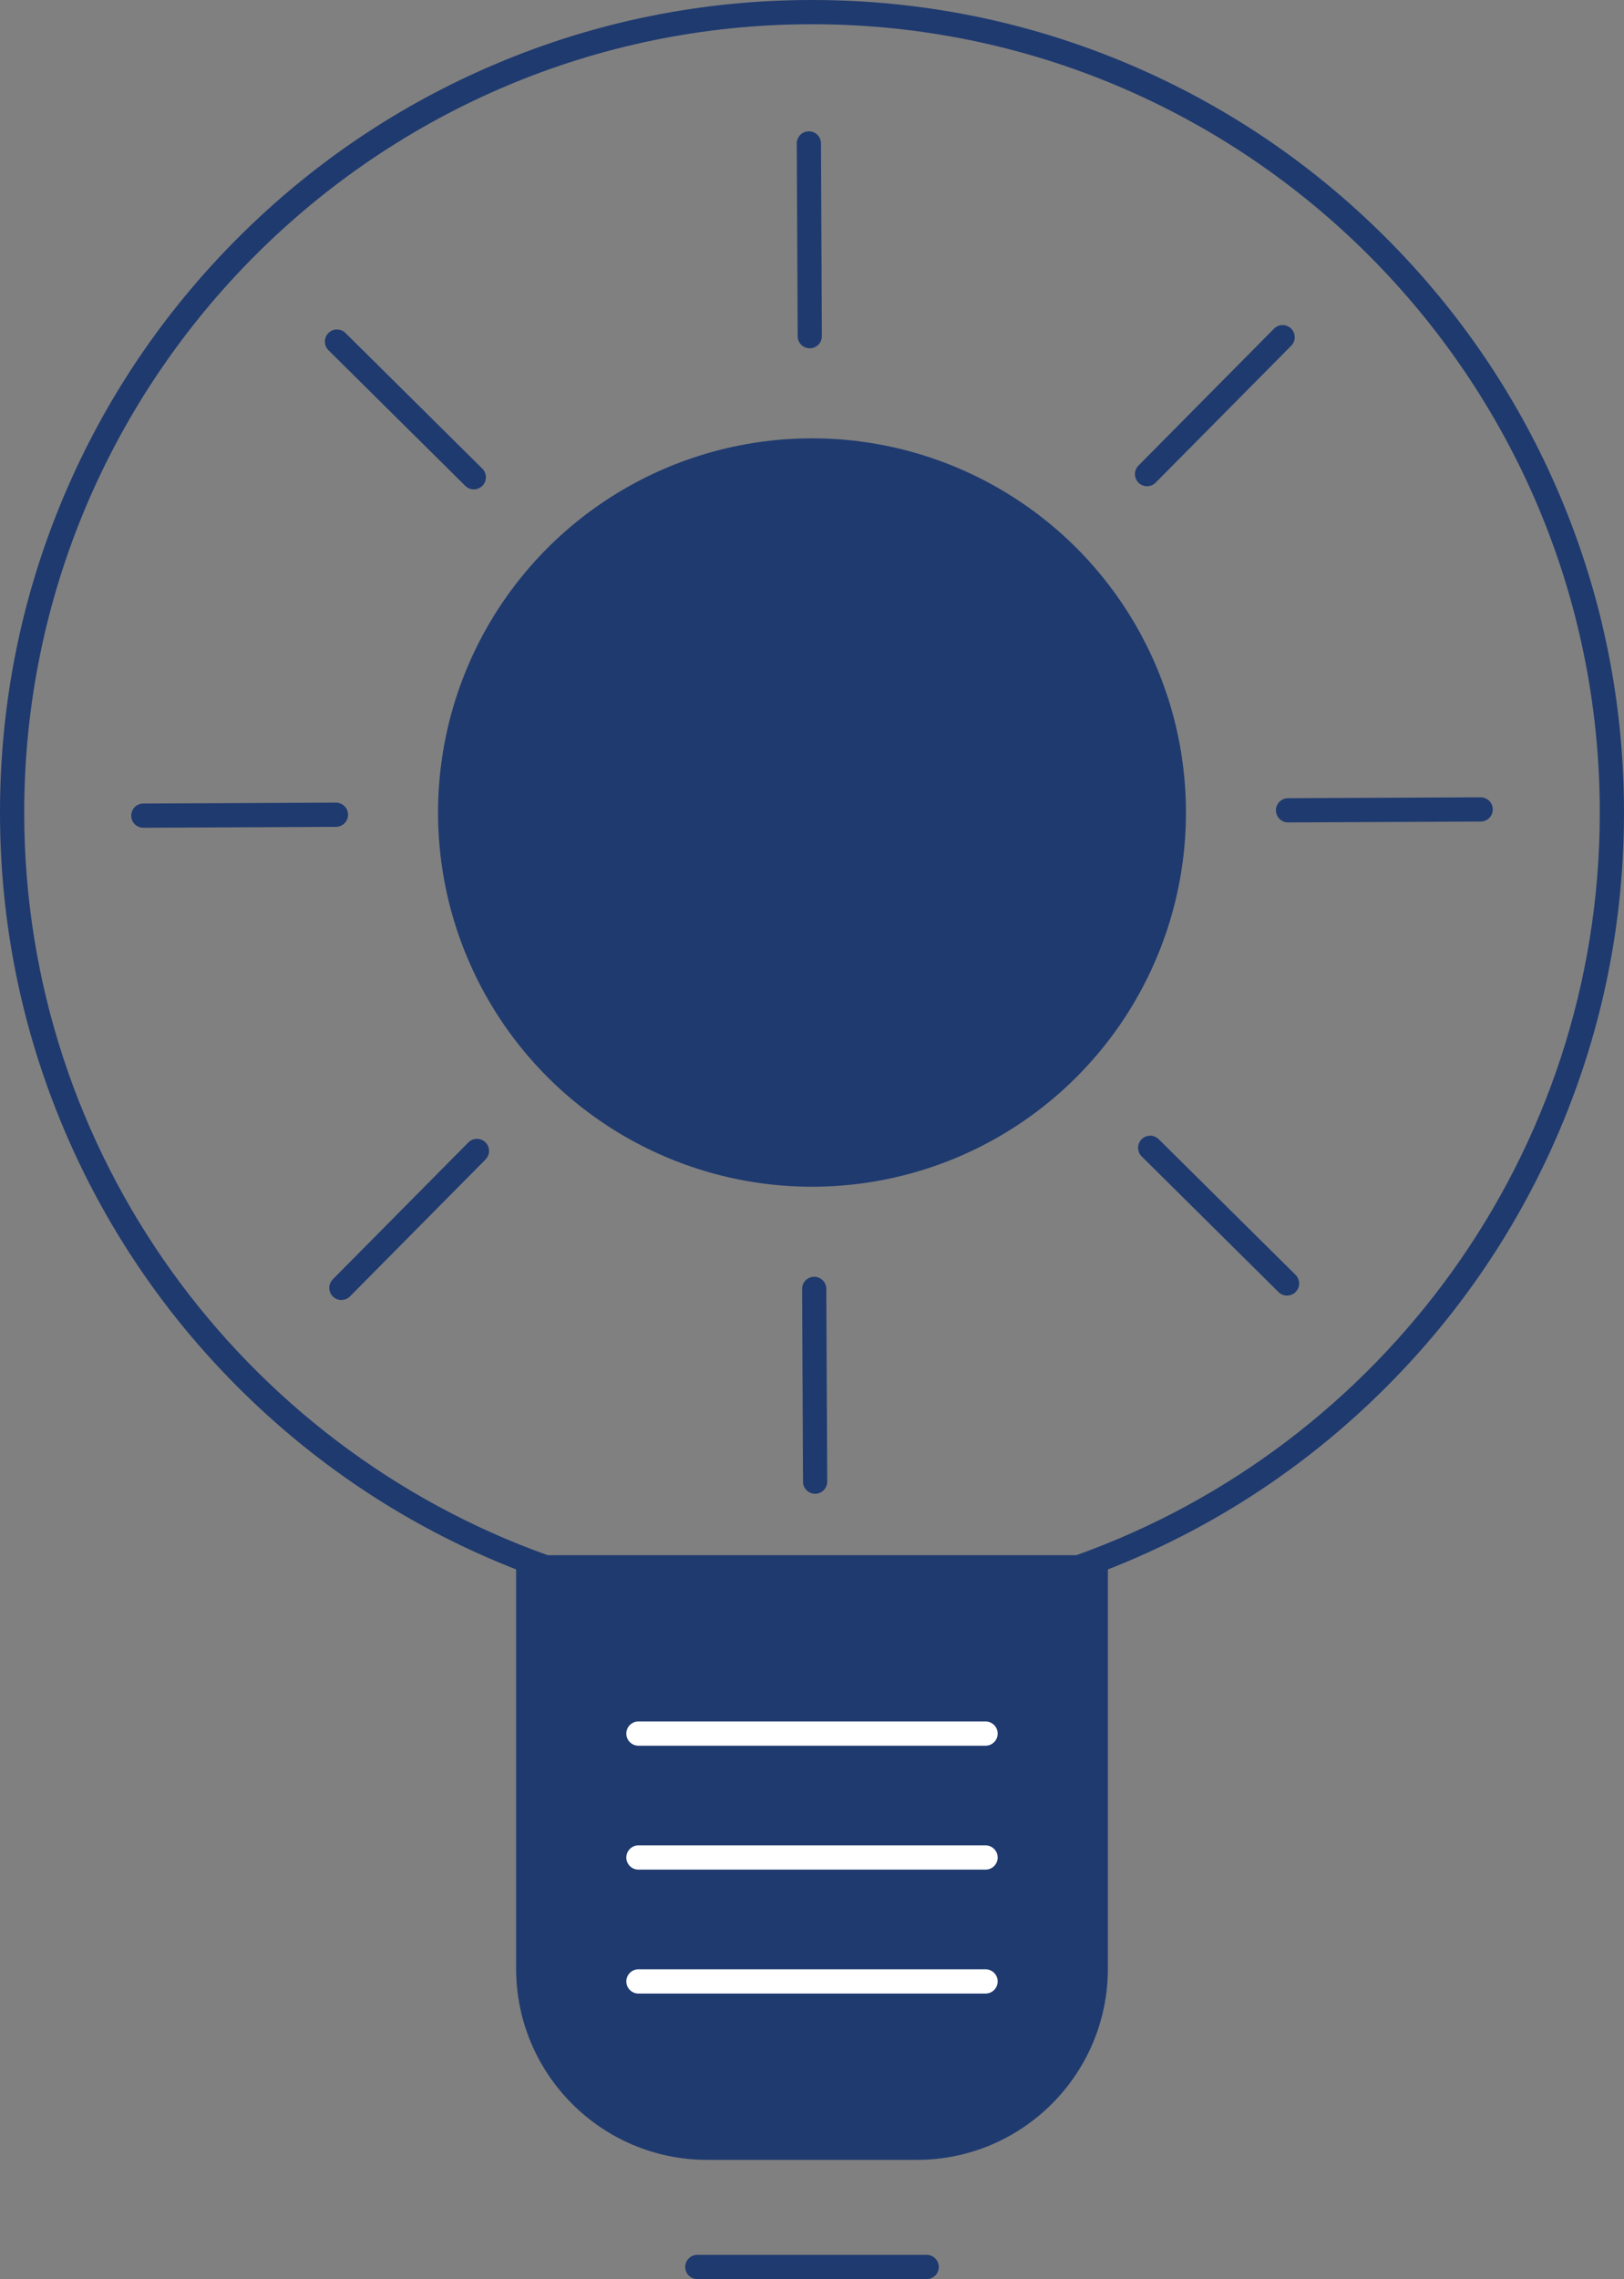 <?xml version="1.0" encoding="UTF-8"?>
<svg id="Layer_2" data-name="Layer 2" xmlns="http://www.w3.org/2000/svg" viewBox="0 0 921.24 1292">
  <rect x="0" y="0" width="921.24" height="1292" fill="#808080" stroke="none"/>
  <defs>
    <style>
      .cls-1 {
        fill: #fff;
      }

      .cls-2 {
        fill: #1f3a6f;
      }
    </style>
  </defs>
  <g id="Layer_1-2" data-name="Layer 1">
    <g>
      <path class="cls-2" d="M885.04,281.32c-23.2-54.85-56.41-104.11-98.71-146.41-42.3-42.3-91.56-75.51-146.41-98.71C583.13,12.18,522.8,0,460.62,0s-122.5,12.18-179.3,36.2c-54.85,23.2-104.11,56.41-146.41,98.71-42.3,42.3-75.51,91.56-98.71,146.41C12.18,338.12,0,398.44,0,460.62s12.18,122.5,36.2,179.3c23.2,54.85,56.41,104.11,98.71,146.41,42.3,42.3,91.56,75.51,146.41,98.71,3.8,1.61,7.62,3.16,11.46,4.66v226.29c0,59.88,48.54,108.43,108.43,108.43h118.82c59.88,0,108.43-48.54,108.43-108.43v-226.29c3.83-1.5,7.65-3.05,11.46-4.66,54.85-23.2,104.11-56.41,146.41-98.71,42.3-42.3,75.51-91.56,98.71-146.41,24.02-56.79,36.2-117.12,36.2-179.3s-12.18-122.5-36.2-179.3ZM610.61,881.61h-299.99C137.77,819.84,13.73,654.44,13.73,460.62,13.73,214.21,214.21,13.73,460.62,13.73s446.89,200.47,446.89,446.89c0,193.82-124.03,359.22-296.9,420.99Z"/>
      <path class="cls-1" d="M559.07,989.63h-196.91c-3.79,0-6.87-3.07-6.87-6.87s3.07-6.87,6.87-6.87h196.91c3.79,0,6.87,3.07,6.87,6.87s-3.07,6.87-6.87,6.87Z"/>
      <path class="cls-1" d="M559.07,1059.88h-196.91c-3.79,0-6.87-3.07-6.87-6.87s3.07-6.87,6.87-6.87h196.91c3.79,0,6.87,3.07,6.87,6.87s-3.07,6.87-6.87,6.87Z"/>
      <path class="cls-1" d="M559.07,1130.13h-196.91c-3.79,0-6.87-3.07-6.87-6.87s3.07-6.87,6.87-6.87h196.91c3.79,0,6.87,3.07,6.87,6.87s-3.07,6.87-6.87,6.87Z"/>
      <path class="cls-2" d="M525.68,1292h-130.12c-3.79,0-6.87-3.07-6.87-6.87s3.07-6.87,6.87-6.87h130.12c3.79,0,6.87,3.07,6.87,6.87s-3.07,6.87-6.87,6.87Z"/>
      <circle class="cls-2" cx="460.62" cy="460.62" r="212.13"/>
      <path class="cls-2" d="M459.36,197.45c-3.78,0-6.85-3.05-6.87-6.83l-.51-109.28c-.02-3.79,3.04-6.88,6.83-6.9h.03c3.78,0,6.85,3.05,6.87,6.83l.51,109.28c.02,3.79-3.04,6.88-6.83,6.9h-.03Z"/>
      <path class="cls-2" d="M650.68,275.65c-1.75,0-3.49-.66-4.83-1.99-2.69-2.67-2.71-7.02-.05-9.71l76.91-77.63c2.67-2.69,7.02-2.71,9.71-.05,2.69,2.67,2.71,7.02.05,9.71l-76.91,77.63c-1.34,1.35-3.11,2.03-4.88,2.03Z"/>
      <path class="cls-2" d="M730.66,466.23c-3.78,0-6.85-3.05-6.87-6.83-.02-3.79,3.04-6.88,6.83-6.9l109.28-.51h.03c3.78,0,6.85,3.05,6.87,6.83.02,3.79-3.04,6.88-6.83,6.9l-109.28.51h-.03Z"/>
      <path class="cls-2" d="M730.09,734.46c-1.75,0-3.49-.66-4.83-1.99l-77.63-76.91c-2.69-2.67-2.71-7.02-.05-9.71,2.67-2.69,7.02-2.71,9.71-.05l77.63,76.91c2.69,2.67,2.71,7.02.05,9.71-1.34,1.35-3.11,2.03-4.88,2.03Z"/>
      <path class="cls-2" d="M462.39,846.81c-3.78,0-6.85-3.05-6.87-6.83l-.51-109.28c-.02-3.79,3.04-6.88,6.83-6.9h.03c3.78,0,6.85,3.05,6.87,6.83l.51,109.28c.02,3.79-3.04,6.88-6.83,6.9h-.03Z"/>
      <path class="cls-2" d="M193.65,736.96c-1.75,0-3.49-.66-4.83-1.99-2.69-2.67-2.71-7.02-.05-9.71l76.91-77.63c2.67-2.69,7.02-2.71,9.71-.05,2.69,2.67,2.71,7.02.05,9.71l-76.91,77.63c-1.34,1.36-3.11,2.03-4.88,2.03Z"/>
      <path class="cls-2" d="M81.3,469.25c-3.78,0-6.85-3.05-6.87-6.83-.02-3.79,3.04-6.88,6.83-6.9l109.28-.51h.03c3.78,0,6.85,3.05,6.87,6.83.02,3.79-3.04,6.88-6.83,6.9l-109.28.51h-.03Z"/>
      <path class="cls-2" d="M268.78,277.43c-1.75,0-3.49-.66-4.83-1.99l-77.63-76.91c-2.69-2.67-2.71-7.02-.05-9.71,2.67-2.69,7.02-2.71,9.71-.05l77.63,76.91c2.69,2.67,2.71,7.02.05,9.71-1.34,1.35-3.11,2.03-4.88,2.03Z"/>
    </g>
  </g>
</svg>